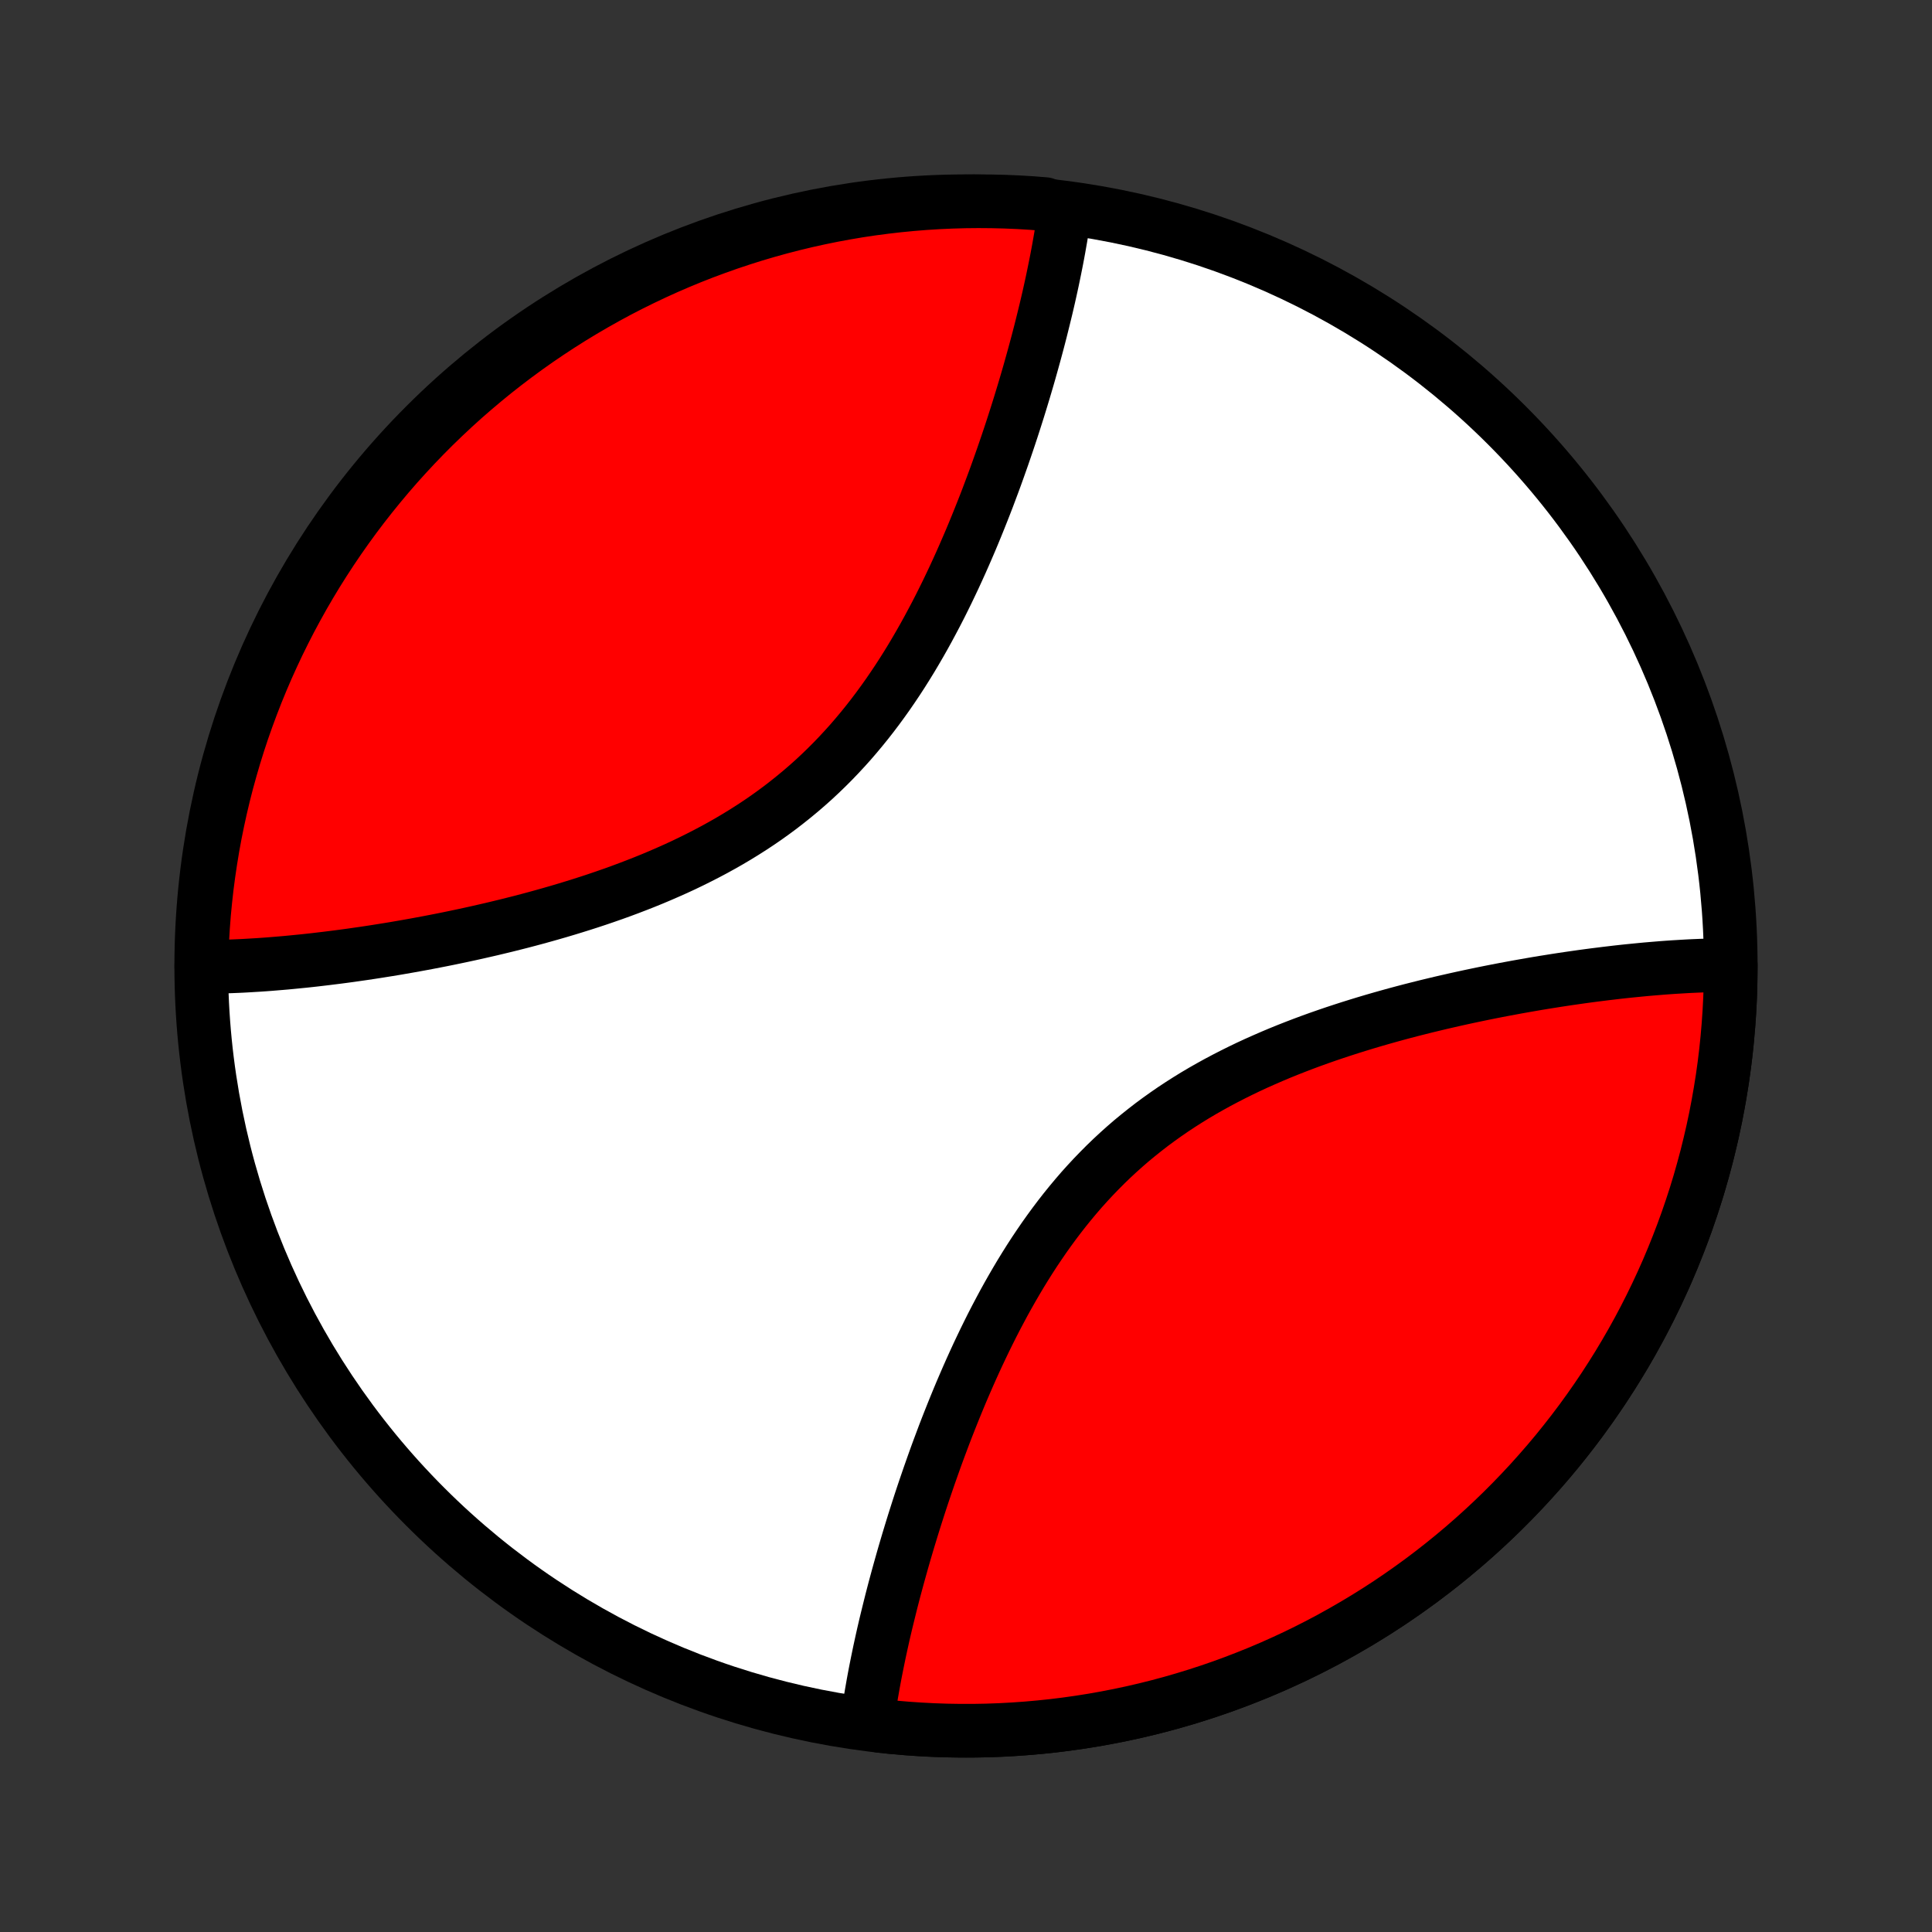 <?xml version="1.0" encoding="utf-8" standalone="no"?>
<!DOCTYPE svg PUBLIC "-//W3C//DTD SVG 1.1//EN"
  "http://www.w3.org/Graphics/SVG/1.1/DTD/svg11.dtd">
<!-- Created with matplotlib (http://matplotlib.org/) -->
<svg height="72pt" version="1.1" viewBox="0 0 72 72" width="72pt" xmlns="http://www.w3.org/2000/svg" xmlns:xlink="http://www.w3.org/1999/xlink">
 <rect x="0" y="0" width="72" height="72" fill="#333333" stroke="none"/>
 <defs>
  <style type="text/css">
*{stroke-linecap:butt;stroke-linejoin:round;}
  </style>
 </defs>
 <g id="figure_1">
  <g id="patch_1">
   <path d="
M0 72
L72 72
L72 0
L0 0
z
" style="fill:none;"/>
  </g>
  <g id="axes_1">
   <g id="PatchCollection_1">
    <defs>
     <path d="
M36 -7.5
C43.558 -7.5 50.808 -10.503 56.153 -15.848
C61.497 -21.192 64.5 -28.442 64.5 -36
C64.5 -43.558 61.497 -50.808 56.153 -56.153
C50.808 -61.497 43.558 -64.5 36 -64.5
C28.442 -64.5 21.192 -61.497 15.848 -56.153
C10.503 -50.808 7.5 -43.558 7.5 -36
C7.5 -28.442 10.503 -21.192 15.848 -15.848
C21.192 -10.503 28.442 -7.5 36 -7.5
z
" id="C0_0_a811fe30f3"/>
     <path d="
M64.5 -36.035
L64.312 -36.034
L64.124 -36.032
L63.933 -36.029
L63.742 -36.024
L63.549 -36.018
L63.355 -36.011
L63.16 -36.003
L62.963 -35.994
L62.765 -35.983
L62.565 -35.971
L62.364 -35.959
L62.161 -35.945
L61.957 -35.93
L61.752 -35.913
L61.545 -35.896
L61.336 -35.878
L61.126 -35.858
L60.914 -35.837
L60.7 -35.816
L60.485 -35.793
L60.268 -35.769
L60.049 -35.743
L59.828 -35.717
L59.606 -35.689
L59.382 -35.661
L59.156 -35.631
L58.928 -35.6
L58.698 -35.567
L58.467 -35.534
L58.233 -35.499
L57.998 -35.463
L57.76 -35.425
L57.521 -35.387
L57.279 -35.347
L57.036 -35.305
L56.791 -35.262
L56.543 -35.218
L56.294 -35.172
L56.042 -35.125
L55.788 -35.076
L55.533 -35.026
L55.275 -34.974
L55.015 -34.92
L54.754 -34.865
L54.49 -34.808
L54.224 -34.749
L53.957 -34.688
L53.687 -34.626
L53.416 -34.561
L53.142 -34.495
L52.867 -34.426
L52.59 -34.356
L52.312 -34.283
L52.032 -34.208
L51.75 -34.13
L51.466 -34.05
L51.182 -33.968
L50.896 -33.883
L50.608 -33.795
L50.32 -33.705
L50.031 -33.612
L49.74 -33.516
L49.449 -33.417
L49.157 -33.315
L48.865 -33.21
L48.572 -33.101
L48.28 -32.989
L47.987 -32.874
L47.694 -32.755
L47.402 -32.632
L47.11 -32.505
L46.818 -32.375
L46.528 -32.241
L46.239 -32.102
L45.951 -31.959
L45.664 -31.812
L45.379 -31.661
L45.096 -31.505
L44.815 -31.345
L44.536 -31.18
L44.26 -31.01
L43.987 -30.836
L43.716 -30.657
L43.449 -30.473
L43.184 -30.284
L42.923 -30.091
L42.666 -29.892
L42.412 -29.689
L42.161 -29.482
L41.915 -29.269
L41.673 -29.052
L41.435 -28.831
L41.201 -28.605
L40.972 -28.375
L40.746 -28.141
L40.525 -27.903
L40.308 -27.662
L40.096 -27.416
L39.888 -27.167
L39.684 -26.915
L39.485 -26.66
L39.29 -26.402
L39.099 -26.141
L38.912 -25.878
L38.73 -25.613
L38.551 -25.346
L38.376 -25.076
L38.206 -24.806
L38.039 -24.534
L37.876 -24.26
L37.717 -23.986
L37.561 -23.711
L37.409 -23.436
L37.261 -23.159
L37.115 -22.883
L36.973 -22.607
L36.835 -22.331
L36.699 -22.055
L36.567 -21.779
L36.437 -21.504
L36.311 -21.23
L36.187 -20.956
L36.066 -20.683
L35.948 -20.411
L35.832 -20.141
L35.719 -19.871
L35.609 -19.603
L35.501 -19.336
L35.395 -19.07
L35.291 -18.806
L35.19 -18.544
L35.092 -18.283
L34.995 -18.024
L34.9 -17.766
L34.808 -17.51
L34.718 -17.256
L34.629 -17.003
L34.543 -16.753
L34.458 -16.504
L34.375 -16.257
L34.294 -16.012
L34.215 -15.768
L34.138 -15.527
L34.062 -15.287
L33.988 -15.049
L33.916 -14.813
L33.845 -14.579
L33.776 -14.346
L33.708 -14.115
L33.642 -13.886
L33.578 -13.659
L33.515 -13.434
L33.453 -13.21
L33.393 -12.988
L33.334 -12.768
L33.277 -12.55
L33.221 -12.333
L33.167 -12.117
L33.114 -11.903
L33.062 -11.691
L33.011 -11.481
L32.962 -11.272
L32.914 -11.064
L32.868 -10.858
L32.823 -10.653
L32.779 -10.45
L32.737 -10.248
L32.696 -10.048
L32.656 -9.849
L32.617 -9.651
L32.58 -9.455
L32.544 -9.26
L32.51 -9.066
L32.476 -8.873
L32.444 -8.681
L32.414 -8.491
L32.385 -8.302
L32.357 -8.113
L32.331 -7.926
L32.799 -7.68
L33.294 -7.629
L33.79 -7.586
L34.286 -7.552
L34.783 -7.526
L35.28 -7.509
L35.777 -7.501
L36.275 -7.501
L36.772 -7.51
L37.269 -7.528
L37.766 -7.555
L38.262 -7.59
L38.757 -7.634
L39.252 -7.686
L39.745 -7.747
L40.238 -7.817
L40.729 -7.895
L41.219 -7.982
L41.707 -8.077
L42.194 -8.181
L42.678 -8.293
L43.161 -8.414
L43.641 -8.543
L44.119 -8.681
L44.595 -8.827
L45.068 -8.981
L45.538 -9.143
L46.005 -9.314
L46.469 -9.493
L46.93 -9.679
L47.388 -9.874
L47.842 -10.077
L48.293 -10.287
L48.74 -10.506
L49.183 -10.732
L49.622 -10.966
L50.056 -11.208
L50.487 -11.457
L50.913 -11.713
L51.335 -11.977
L51.752 -12.248
L52.164 -12.527
L52.571 -12.813
L52.973 -13.105
L53.37 -13.405
L53.762 -13.712
L54.148 -14.025
L54.529 -14.345
L54.904 -14.672
L55.273 -15.005
L55.637 -15.345
L55.994 -15.69
L56.346 -16.043
L56.691 -16.401
L57.03 -16.765
L57.362 -17.135
L57.688 -17.51
L58.008 -17.892
L58.32 -18.279
L58.626 -18.671
L58.925 -19.068
L59.217 -19.471
L59.502 -19.879
L59.78 -20.291
L60.05 -20.709
L60.314 -21.131
L60.569 -21.557
L60.818 -21.988
L61.059 -22.424
L61.292 -22.863
L61.517 -23.306
L61.735 -23.754
L61.945 -24.205
L62.147 -24.659
L62.34 -25.117
L62.526 -25.579
L62.704 -26.043
L62.874 -26.511
L63.035 -26.981
L63.189 -27.454
L63.334 -27.93
L63.47 -28.409
L63.599 -28.889
L63.718 -29.372
L63.83 -29.857
L63.933 -30.343
L64.027 -30.832
L64.113 -31.322
L64.191 -31.813
L64.26 -32.306
L64.32 -32.799
L64.371 -33.294
L64.414 -33.79
L64.448 -34.286
L64.474 -34.783
L64.491 -35.28
z
" id="C0_1_11e0f34d9c"/>
     <path d="
M39.669 -64.074
L39.643 -63.886
L39.615 -63.698
L39.586 -63.509
L39.556 -63.319
L39.524 -63.127
L39.49 -62.934
L39.456 -62.74
L39.42 -62.545
L39.383 -62.349
L39.344 -62.151
L39.304 -61.952
L39.263 -61.752
L39.221 -61.55
L39.177 -61.346
L39.132 -61.142
L39.086 -60.936
L39.038 -60.728
L38.989 -60.519
L38.938 -60.309
L38.886 -60.096
L38.833 -59.883
L38.779 -59.667
L38.723 -59.45
L38.666 -59.232
L38.607 -59.012
L38.547 -58.79
L38.485 -58.566
L38.422 -58.341
L38.358 -58.114
L38.292 -57.885
L38.224 -57.654
L38.155 -57.421
L38.084 -57.187
L38.012 -56.951
L37.938 -56.713
L37.862 -56.473
L37.785 -56.232
L37.706 -55.988
L37.625 -55.743
L37.542 -55.496
L37.457 -55.247
L37.371 -54.996
L37.282 -54.744
L37.192 -54.49
L37.1 -54.234
L37.005 -53.976
L36.908 -53.717
L36.81 -53.456
L36.709 -53.194
L36.605 -52.93
L36.499 -52.664
L36.391 -52.397
L36.281 -52.129
L36.168 -51.859
L36.052 -51.589
L35.934 -51.317
L35.813 -51.044
L35.689 -50.77
L35.563 -50.496
L35.433 -50.221
L35.301 -49.945
L35.165 -49.669
L35.027 -49.393
L34.885 -49.117
L34.739 -48.841
L34.591 -48.565
L34.439 -48.289
L34.283 -48.014
L34.124 -47.74
L33.961 -47.466
L33.794 -47.194
L33.624 -46.924
L33.449 -46.654
L33.27 -46.387
L33.088 -46.122
L32.901 -45.859
L32.71 -45.598
L32.515 -45.34
L32.316 -45.085
L32.112 -44.833
L31.904 -44.584
L31.692 -44.338
L31.475 -44.097
L31.254 -43.859
L31.028 -43.624
L30.799 -43.395
L30.565 -43.169
L30.327 -42.947
L30.085 -42.731
L29.838 -42.518
L29.588 -42.311
L29.334 -42.108
L29.077 -41.909
L28.816 -41.716
L28.552 -41.527
L28.284 -41.343
L28.013 -41.164
L27.74 -40.99
L27.463 -40.82
L27.185 -40.655
L26.904 -40.495
L26.621 -40.339
L26.336 -40.188
L26.049 -40.041
L25.761 -39.898
L25.472 -39.759
L25.182 -39.625
L24.89 -39.495
L24.598 -39.368
L24.306 -39.245
L24.013 -39.126
L23.72 -39.011
L23.428 -38.899
L23.135 -38.79
L22.843 -38.685
L22.551 -38.583
L22.26 -38.484
L21.97 -38.388
L21.68 -38.295
L21.392 -38.205
L21.104 -38.117
L20.818 -38.032
L20.534 -37.95
L20.25 -37.87
L19.968 -37.792
L19.688 -37.717
L19.41 -37.644
L19.133 -37.574
L18.858 -37.505
L18.584 -37.439
L18.313 -37.374
L18.043 -37.312
L17.776 -37.251
L17.51 -37.192
L17.246 -37.135
L16.985 -37.08
L16.725 -37.026
L16.467 -36.974
L16.212 -36.924
L15.958 -36.875
L15.707 -36.828
L15.457 -36.782
L15.21 -36.738
L14.964 -36.695
L14.721 -36.653
L14.479 -36.613
L14.24 -36.575
L14.002 -36.537
L13.767 -36.501
L13.533 -36.466
L13.302 -36.433
L13.072 -36.4
L12.844 -36.369
L12.618 -36.339
L12.394 -36.311
L12.172 -36.283
L11.951 -36.257
L11.732 -36.231
L11.515 -36.207
L11.3 -36.184
L11.086 -36.163
L10.874 -36.142
L10.664 -36.122
L10.455 -36.104
L10.248 -36.087
L10.043 -36.07
L9.839 -36.055
L9.636 -36.041
L9.435 -36.029
L9.235 -36.017
L9.037 -36.006
L8.84 -35.997
L8.645 -35.989
L8.451 -35.982
L8.258 -35.976
L8.067 -35.971
L7.877 -35.968
L7.504 -35.966
L7.516 -36.463
L7.537 -36.96
L7.567 -37.457
L7.605 -37.954
L7.653 -38.45
L7.708 -38.945
L7.773 -39.439
L7.846 -39.932
L7.927 -40.424
L8.017 -40.915
L8.116 -41.404
L8.223 -41.892
L8.338 -42.377
L8.462 -42.861
L8.595 -43.343
L8.735 -43.822
L8.884 -44.3
L9.041 -44.774
L9.207 -45.246
L9.381 -45.715
L9.562 -46.181
L9.752 -46.644
L9.95 -47.104
L10.156 -47.56
L10.369 -48.013
L10.591 -48.462
L10.82 -48.908
L11.057 -49.349
L11.301 -49.787
L11.553 -50.22
L11.812 -50.649
L12.079 -51.073
L12.353 -51.493
L12.634 -51.908
L12.923 -52.319
L13.218 -52.724
L13.52 -53.124
L13.83 -53.519
L14.146 -53.909
L14.468 -54.293
L14.797 -54.672
L15.133 -55.044
L15.475 -55.412
L15.823 -55.773
L16.177 -56.128
L16.538 -56.477
L16.904 -56.82
L17.276 -57.157
L17.654 -57.486
L18.038 -57.81
L18.426 -58.127
L18.821 -58.437
L19.22 -58.74
L19.625 -59.037
L20.034 -59.326
L20.449 -59.608
L20.868 -59.883
L21.292 -60.151
L21.72 -60.411
L22.153 -60.664
L22.59 -60.91
L23.03 -61.148
L23.475 -61.378
L23.924 -61.6
L24.376 -61.815
L24.832 -62.022
L25.292 -62.221
L25.754 -62.412
L26.22 -62.595
L26.689 -62.769
L27.16 -62.936
L27.634 -63.094
L28.111 -63.245
L28.59 -63.386
L29.072 -63.52
L29.555 -63.645
L30.041 -63.762
L30.528 -63.87
L31.017 -63.97
L31.508 -64.061
L31.999 -64.144
L32.492 -64.218
L32.987 -64.283
L33.482 -64.34
L33.977 -64.388
L34.474 -64.428
L34.971 -64.459
L35.468 -64.481
L35.965 -64.495
L36.463 -64.5
L36.96 -64.496
L37.457 -64.484
L37.954 -64.463
L38.45 -64.433
L38.945 -64.394
z
" id="C0_2_ec9be7cd20"/>
    </defs>
    <g clip-path="url(#p1bffca34e9)">
     <use style="fill:#ffffff;stroke:#000000;stroke-width:2.0;" x="0.0" xlink:href="#C0_0_a811fe30f3" y="72.0"/>
    </g>
    <g clip-path="url(#p1bffca34e9)">
     <use style="fill:#ff0000;stroke:#000000;stroke-width:2.0;" x="0.0" xlink:href="#C0_1_11e0f34d9c" y="72.0"/>
    </g>
    <g clip-path="url(#p1bffca34e9)">
     <use style="fill:#ff0000;stroke:#000000;stroke-width:2.0;" x="0.0" xlink:href="#C0_2_ec9be7cd20" y="72.0"/>
    </g>
   </g>
  </g>
 </g>
 <defs>
  <clipPath id="p1bffca34e9">
   <rect height="72.0" width="72.0" x="0.0" y="0.0"/>
  </clipPath>
 </defs>
</svg>
